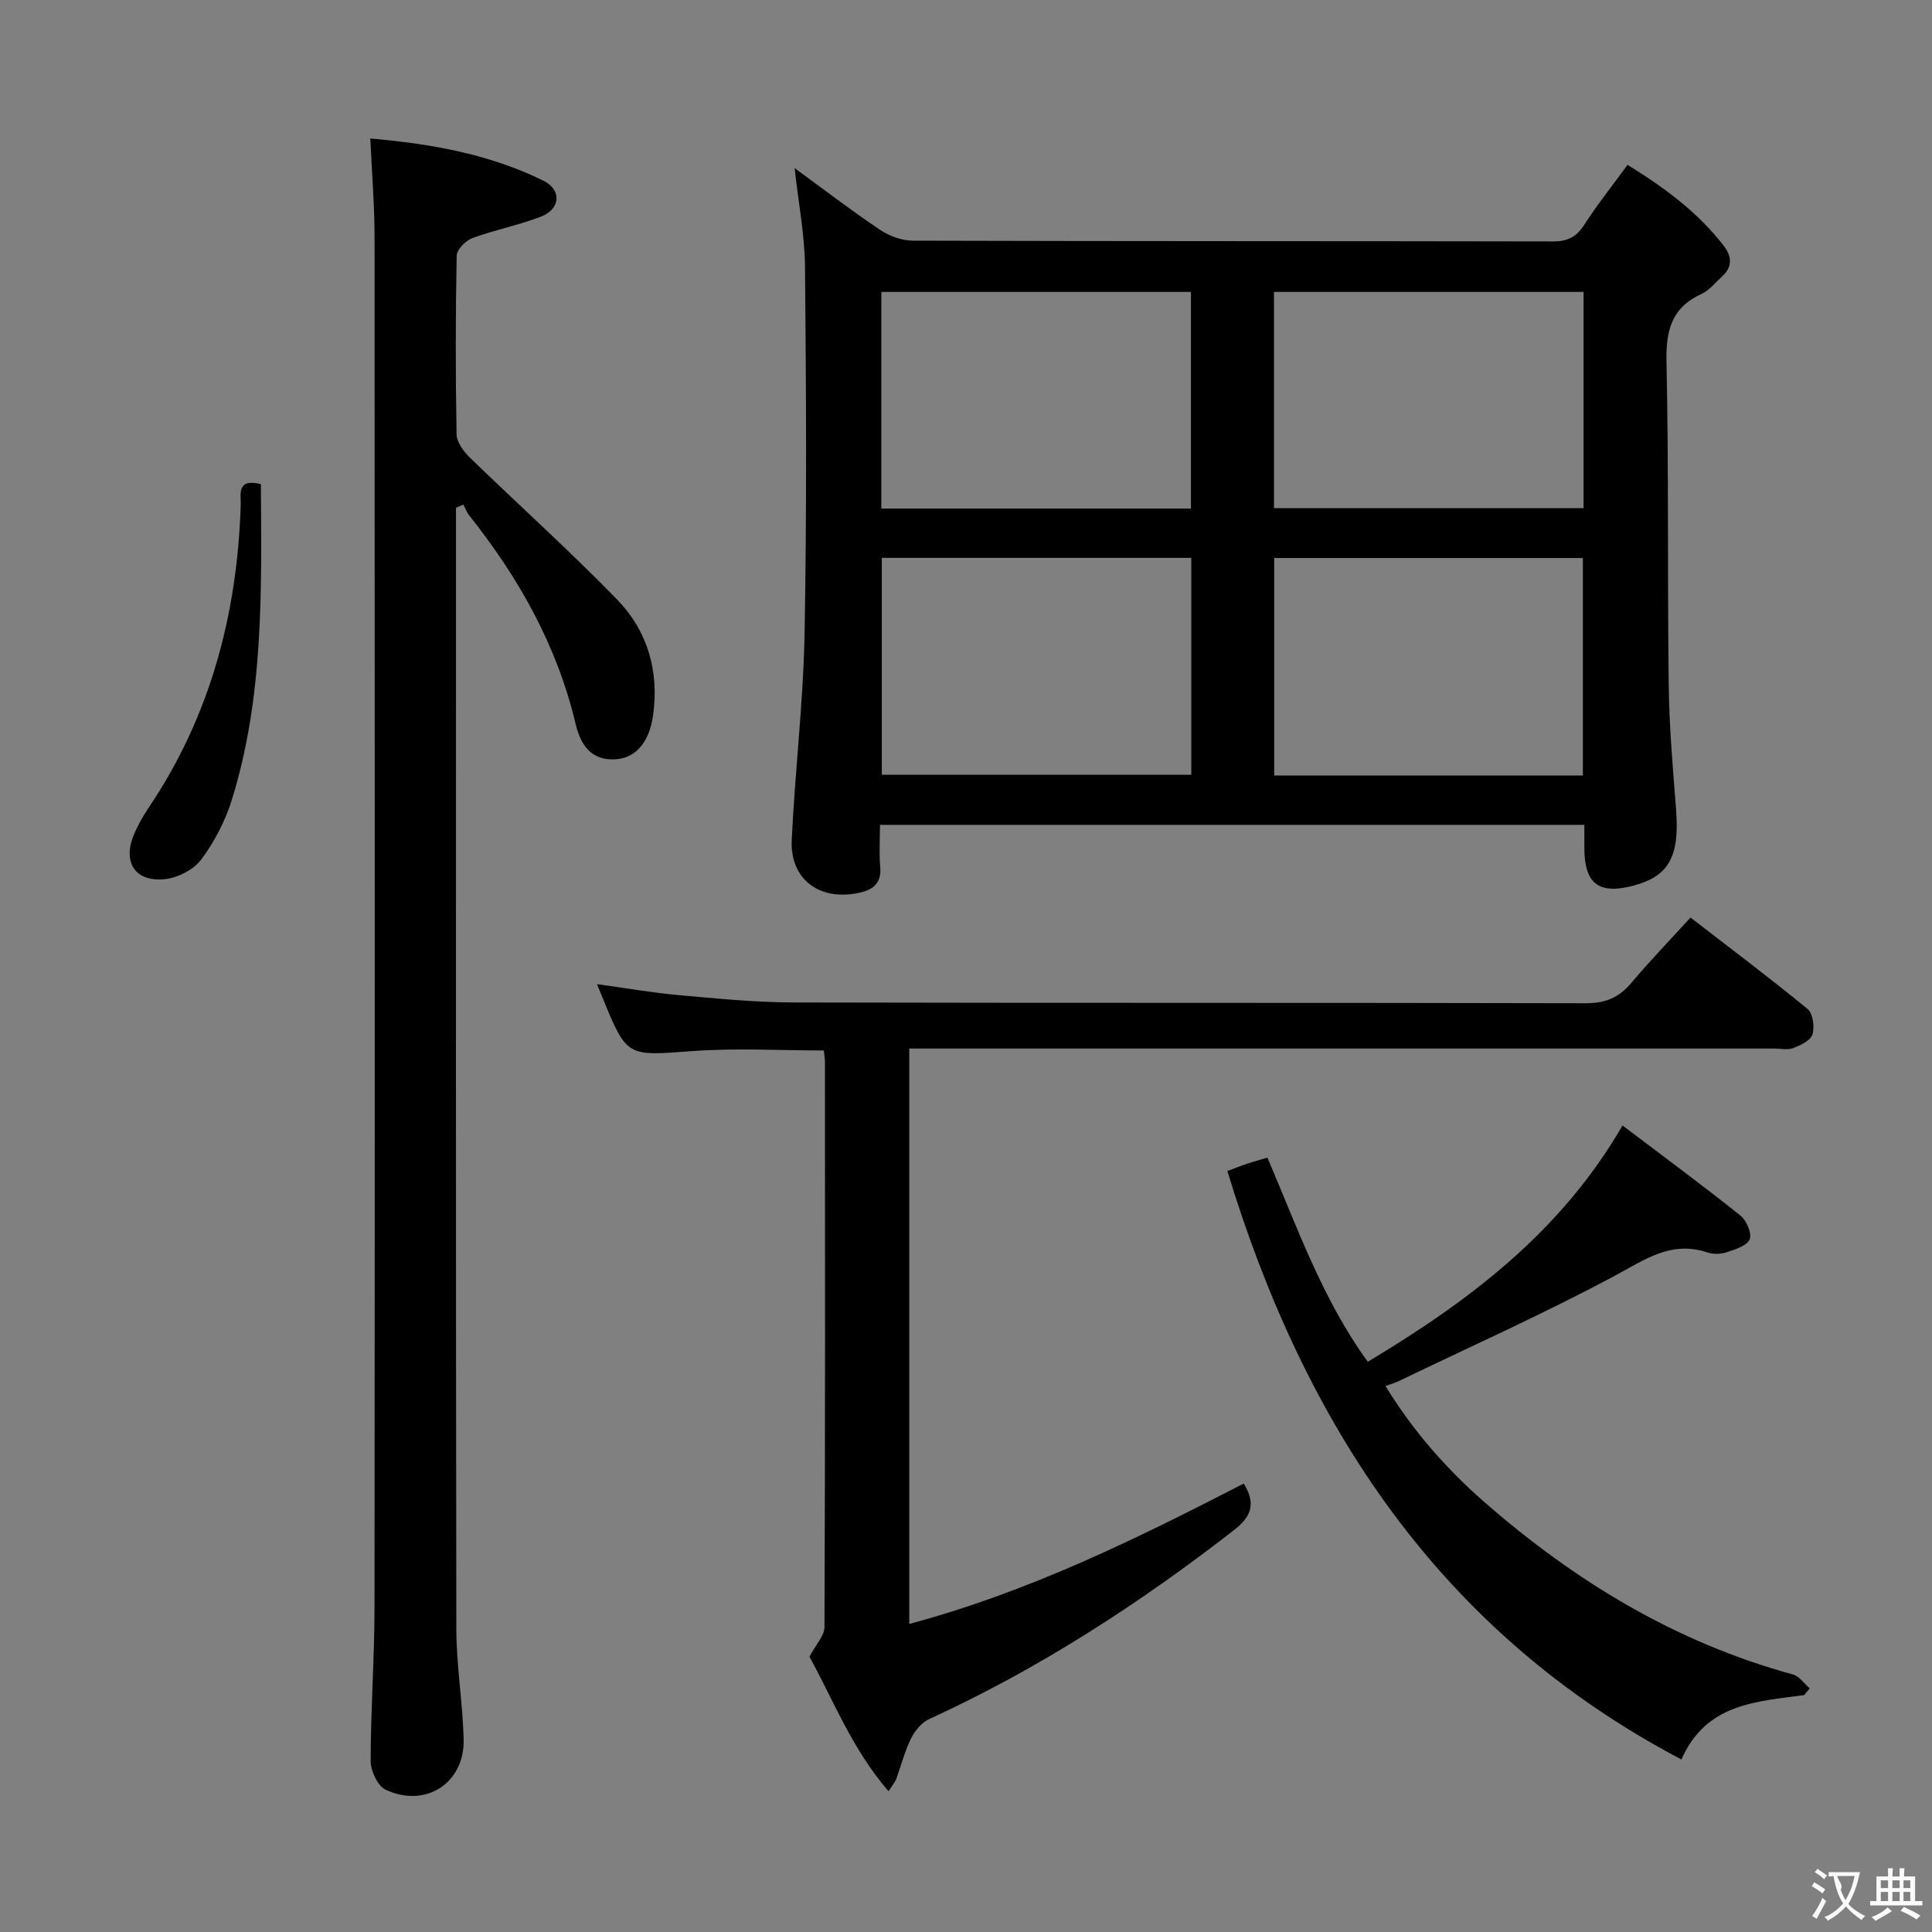 <svg enable-background="new 0 0 400 400" viewBox="0 0 400 400" xmlns="http://www.w3.org/2000/svg"><rect x="0" y="0" width="400" height="400" fill="#808080" stroke="none"/><g fill="#010000"><path d="m164.52 34.81c6.1 4.45 11.77 8.81 17.7 12.78 1.92 1.29 4.51 2.23 6.8 2.24 44.15.13 88.31.07 132.46.16 3.01.01 4.87-.88 6.51-3.43 2.68-4.17 5.79-8.07 8.98-12.43 7.58 4.68 14.45 9.73 19.83 16.65 1.85 2.38 1.9 4.51-.36 6.56-1.35 1.23-2.58 2.79-4.18 3.52-6.2 2.84-7.37 7.57-7.23 14.04.48 22.32.18 44.65.46 66.97.11 8.63.87 17.26 1.53 25.87.72 9.46-1.44 13.58-8.57 15.55-7.35 2.03-10.39-.2-10.43-7.67-.01-1.49 0-2.97 0-4.84-48.65 0-97 0-145.83 0 0 3.11-.2 5.92.05 8.69.31 3.45-1.53 4.78-4.48 5.4-8.12 1.7-14.22-2.83-13.84-10.96.67-14.26 2.4-28.5 2.66-42.76.47-25.31.32-50.64.09-75.96-.07-6.58-1.36-13.16-2.15-20.38zm82.12 80.69c-21.51 0-42.73 0-64.07 0v44.91h64.07c0-15.16 0-29.93 0-44.91zm-.07-10.21c0-15.16 0-30.02 0-44.85-21.58 0-42.78 0-64.1 0v44.85zm81.29-44.85c-21.62 0-42.81 0-64.1 0v44.76h64.1c0-15.03 0-29.68 0-44.76zm-.14 100.13c0-15.13 0-30 0-45.04-21.44 0-42.61 0-63.91 0v45.04z"/><path d="m94.41 105.14v5.18c0 75.65-.05 151.3.07 226.96.01 7.62 1.33 15.24 1.51 22.87.21 9.05-7.92 14.29-16.18 10.37-1.64-.78-3.07-3.89-3.07-5.92.01-10.64.79-21.29.8-31.93.08-94.48.06-188.96.01-283.44 0-6.61-.55-13.23-.88-20.56 12.79 1.12 24.76 3.28 35.87 8.76 3.83 1.89 3.48 5.88-.56 7.43-4.61 1.77-9.53 2.72-14.17 4.43-1.39.51-3.23 2.36-3.26 3.63-.24 12.33-.25 24.66-.02 36.99.03 1.63 1.43 3.54 2.71 4.79 10.13 9.84 20.66 19.28 30.5 29.4 6.3 6.48 8.75 14.76 7.48 23.96-.74 5.37-3.41 8.76-7.54 9.12-5.37.47-7.52-3.13-8.52-7.36-3.85-16.2-11.78-30.25-22.04-43.14-.51-.64-.79-1.47-1.18-2.21-.5.2-1.02.43-1.53.67z"/><path d="m257.51 307.15c2.71 4.45 1.35 7.01-2.12 9.71-19.63 15.26-40.37 28.67-63.02 39.06-1.56.72-2.98 2.43-3.76 4.02-1.31 2.66-2.04 5.61-3.07 8.42-.22.59-.68 1.1-1.57 2.5-7.62-8.79-11.57-19.18-16.38-27.85 1.33-2.53 3.11-4.34 3.11-6.16.16-38.99.12-77.98.1-116.96 0-.65-.12-1.31-.24-2.4-9.1 0-18.21-.54-27.23.13-13.54.99-13.51 1.35-18.59-11.09-.31-.75-.62-1.5-1.15-2.78 5.97.82 11.43 1.79 16.94 2.28 7.94.71 15.91 1.5 23.87 1.52 54.65.13 109.3.02 163.95.16 4.07.01 6.86-1.19 9.41-4.22 3.83-4.56 7.98-8.84 12.24-13.52 8.34 6.44 16.43 12.51 24.24 18.93 1.11.92 1.48 3.71 1.01 5.27-.38 1.25-2.45 2.23-3.97 2.82-1.16.45-2.63.1-3.96.1-57.65 0-115.3 0-172.95 0-1.95 0-3.91 0-6.12 0v119.13c24.62-6.58 47.07-17.62 69.26-29.07z"/><path d="m373.54 350.95c-9.9 1.35-20.31 1.69-25.42 13.33-50.05-26.34-78.04-69.3-94.01-121.84 1.4-.52 2.76-1.06 4.14-1.52 1.24-.42 2.51-.76 4.16-1.24 6.2 14.5 11.41 29.4 20.78 42.26 20.95-12.58 39.88-26.75 52.74-48.92 8.38 6.35 16.52 12.35 24.41 18.65 1.26 1 2.41 3.73 1.9 4.93-.57 1.35-3.02 2.08-4.78 2.67-1.2.4-2.76.44-3.95.04-7.52-2.53-12.97 1.5-19.22 4.84-14.62 7.83-29.8 14.62-44.76 21.82-.71.34-1.48.55-2.69.99 5.72 9.29 12.56 17.1 20.45 24 18.78 16.41 39.64 29.09 63.91 35.72 1.33.36 2.34 1.9 3.49 2.89-.38.46-.77.92-1.15 1.38z"/><path d="m54.01 100.23c.15 22.15.6 44.11-6.02 65.39-1.35 4.35-3.58 8.63-6.29 12.29-1.56 2.1-4.79 3.78-7.44 4.09-6.22.71-8.94-3.41-6.55-9.16.82-1.98 1.91-3.89 3.11-5.68 12.73-18.92 18.29-40 19.02-62.56.08-2.27-.94-5.6 4.17-4.37z"/></g><path d="m377.9 391.2c-.2.3-.4.5-.6.8-.7-.6-1.4-1-2.2-1.5.2-.3.4-.5.5-.8.6.4 1.4.8 2.3 1.5zm-1.8 6.1c-.2-.2-.5-.4-.9-.6.4-.6.8-1.2 1.2-1.9s.7-1.3.9-1.9c.3.3.5.5.8.7-.7 1.3-1.4 2.6-2 3.7zm2.2-9c-.3.3-.5.5-.6.8-.6-.6-1.3-1.1-2-1.5.3-.3.5-.5.6-.7.6.5 1.3.9 2 1.4zm.3.2v-.9h2 4.5c-.3 1.3-.6 2.5-1 3.6s-.9 2.1-1.4 3c.4.5 1 1 1.6 1.4s1.2.8 1.9 1.1c-.3.2-.5.4-.8.8-.4-.3-1-.7-1.6-1.2s-1.2-1.1-1.6-1.6c-.5.6-1.1 1.1-1.7 1.6s-1.4.9-2.1 1.4c-.1-.3-.3-.5-.7-.8.6-.2 1.2-.5 1.9-1s1.4-1.1 2-1.8c-.5-.8-.9-1.6-1.2-2.5s-.6-2-.8-3.2c-.4.1-.7.1-1 .1zm2.5 2.7c.3 1 .7 1.7 1 2.2.3-.5.6-1.1 1-2s.6-1.9.9-3h-3.2-.4c.1.9 1.3 1.8.7 2.8z" fill="#fbfafa"/><path d="m396.5 388.5v1.5 3.6h1.5v.9c-.4 0-1 0-1.7 0h-7.9c-.5 0-.9 0-1.2 0v-.9h1.3v-3.5c0-.7 0-1.2 0-1.6h2.4c0-.8 0-1.4 0-1.7h1c0 .3-.1.8-.1 1.7h1.5c0-.8 0-1.4 0-1.7h1c0 .3-.1.9-.1 1.7zm-8.2 9.2c-.2-.3-.5-.5-.8-.8.8-.3 1.4-.6 1.9-.9s1-.7 1.4-1.1c.3.3.6.5.9.8-1.6 1-2.8 1.6-3.4 2zm2.6-6.8v-1.6h-1.5v1.6zm0 2.7v-1.9h-1.5v1.9zm2.4-2.7v-1.6h-1.5v1.6zm0 2.7v-1.9h-1.5v1.9zm.2 2 .7-.8c.4.2.9.5 1.6.8s1.3.7 1.8 1c-.3.3-.5.5-.8.8-.4-.3-1.5-1-3.3-1.8zm2-4.7v-1.6h-1.4v1.6zm0 2.7v-1.9h-1.4v1.9z" fill="#fbfafa"/></svg>